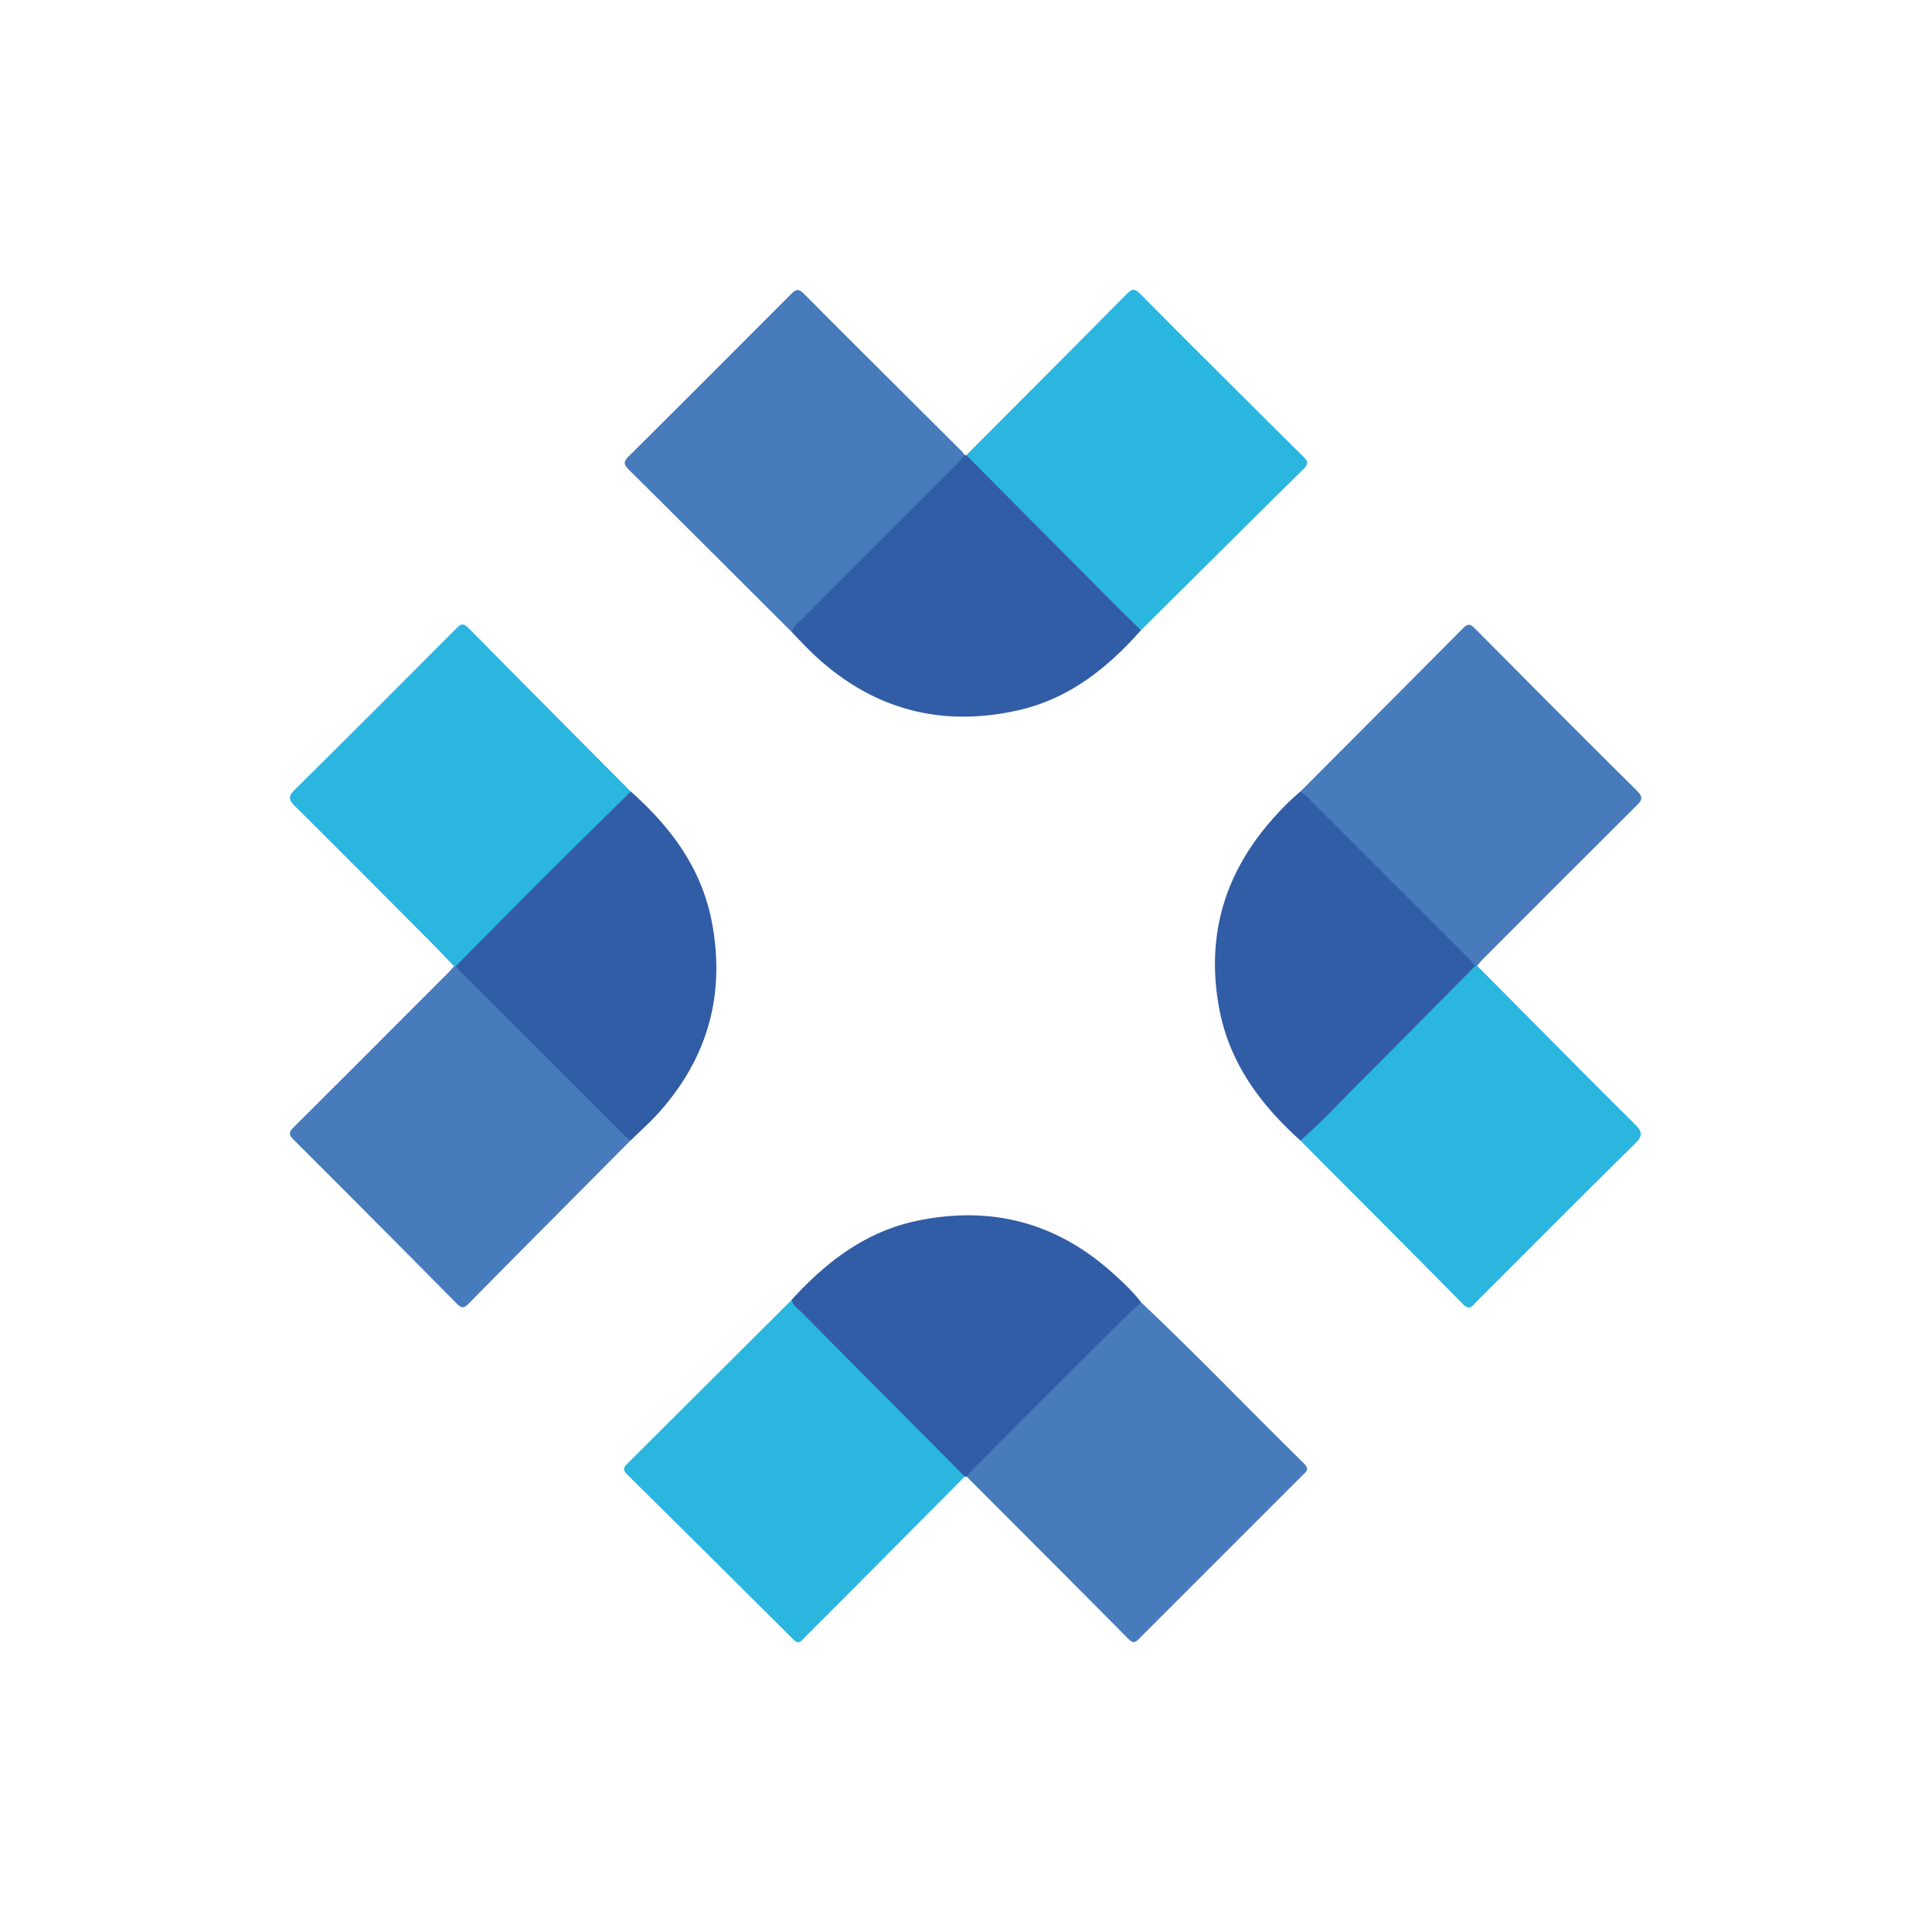 <svg width="40" height="40" fill="none" xmlns="http://www.w3.org/2000/svg"><g clip-path="url(#a)" transform="matrix(1.4 0 0 1.4 -7.997 -8)"><g clip-path="url(#b)"><path d="M27.556 19.996c.776.78 1.548 1.565 2.33 2.34.128.126.115.184-.005.302-.784.772-1.56 1.554-2.339 2.332-.057.057-.095.132-.196.03-.797-.81-1.602-1.613-2.404-2.419.01-.058.053-.093.091-.131.796-.796 1.591-1.592 2.388-2.387a.356.356 0 0 1 .085-.068.062.062 0 0 1 .05.001z" fill="#2bb6e0"/><path d="M17.428 15.068c-.805-.803-1.608-1.607-2.416-2.407-.077-.077-.084-.118-.002-.199.803-.796 1.602-1.597 2.4-2.398.066-.067.106-.09.186-.01.78.784 1.566 1.564 2.35 2.345.012.013.02.03.03.044.022.106-.069.147-.124.203-.73.733-1.46 1.464-2.193 2.193-.077.077-.14.167-.23.23z" fill="#477bbb"/><path d="M12.427 20.004c-.125-.13-.249-.262-.377-.39-.657-.66-1.313-1.32-1.974-1.976-.092-.09-.107-.144-.006-.244.8-.79 1.594-1.587 2.387-2.383.066-.067.104-.09.183-.01.798.809 1.6 1.614 2.401 2.42-.01.058-.055.092-.093.13l-2.386 2.386a.363.363 0 0 1-.084.068.065.065 0 0 1-.05 0z" fill="#2bb6e0"/><path d="m27.556 19.996-.029.005c-.072-.012-.112-.069-.158-.115-.77-.769-1.54-1.538-2.309-2.309-.046-.046-.104-.085-.118-.156.803-.805 1.606-1.609 2.407-2.416.065-.066.103-.07.17-.001.8.807 1.603 1.613 2.41 2.413.097.098.052.144-.019.215-.754.75-1.506 1.504-2.258 2.257-.034.033-.064.071-.096.107z" fill="#477bbb"/><path d="M20.002 12.446c.793-.796 1.589-1.59 2.378-2.39.087-.088.13-.062.2.01.4.404.802.805 1.204 1.206.398.397.796.794 1.196 1.189.067.065.094.107.012.187-.804.794-1.605 1.591-2.407 2.387-.085.006-.128-.061-.177-.11a1161.59 1161.59 0 0 1-2.302-2.302c-.048-.048-.118-.09-.104-.177z" fill="#2bb6e0"/><path d="M22.587 24.973c.823.777 1.604 1.595 2.412 2.387.084.082.029.12-.024.171l-1.31 1.31-1.09 1.09c-.053.054-.09.107-.172.024-.796-.804-1.596-1.603-2.395-2.403-.02-.09.053-.13.1-.177.766-.768 1.533-1.535 2.301-2.3.05-.049.09-.12.178-.102z" fill="#477bbb"/><path d="m19.98 27.55-1.88 1.892c-.17.172-.344.34-.512.515-.054.055-.087.06-.144.002a833.18 833.18 0 0 0-2.46-2.442c-.066-.065-.05-.103.008-.16l2.429-2.42c.09.042.142.128.21.196.74.737 1.478 1.475 2.216 2.215.057.057.14.102.133.203z" fill="#2bb6e0"/><path d="m12.428 20.004.027-.005c.072.012.112.07.158.116.77.769 1.54 1.538 2.308 2.308.046.046.103.085.117.156-.8.806-1.602 1.61-2.4 2.419-.069.07-.107.061-.17-.004a476.959 476.959 0 0 0-2.417-2.428c-.096-.095-.04-.137.023-.2.753-.75 1.504-1.503 2.256-2.255.034-.034.065-.071.098-.107z" fill="#477bbb"/><path d="M15.039 22.58c-.033-.026-.07-.05-.098-.079l-2.419-2.417c-.025-.026-.045-.056-.067-.085.442-.444.881-.891 1.325-1.334.418-.417.84-.83 1.261-1.245.594.528 1.052 1.141 1.201 1.944.198 1.06-.064 1.993-.78 2.797-.132.148-.282.28-.423.419zM24.943 17.42c.033.026.069.05.098.078l2.42 2.419c.025.025.044.056.066.084-.569.574-1.135 1.15-1.707 1.72-.29.29-.566.593-.877.86-.587-.529-1.043-1.138-1.197-1.934-.195-1.019.04-1.928.703-2.724.15-.18.313-.35.494-.503zM19.98 27.55c-.806-.81-1.612-1.62-2.417-2.432-.054-.055-.127-.097-.143-.182.51-.559 1.09-1.007 1.85-1.167 1.083-.227 2.045.015 2.875.752.157.14.312.284.442.451-.122.116-.246.23-.365.349-.695.693-1.39 1.388-2.083 2.083-.047.046-.088.098-.132.147h-.027zM20.002 12.446l2.273 2.286c.102.102.207.202.31.303-.497.562-1.069 1.016-1.818 1.184-1.18.265-2.208-.035-3.075-.878-.09-.088-.176-.181-.264-.273.003-.09.077-.133.131-.186.757-.76 1.516-1.518 2.274-2.276.05-.051.096-.108.143-.162a.202.202 0 0 0 .026.002z" fill="#315ca6"/></g></g><defs><clipPath id="a"><path fill="#fff" d="M0 0h40v40H0z"/></clipPath><clipPath id="b"><path fill="#fff" transform="translate(10 10)" d="M0 0h19.985v20H0z"/></clipPath></defs></svg>